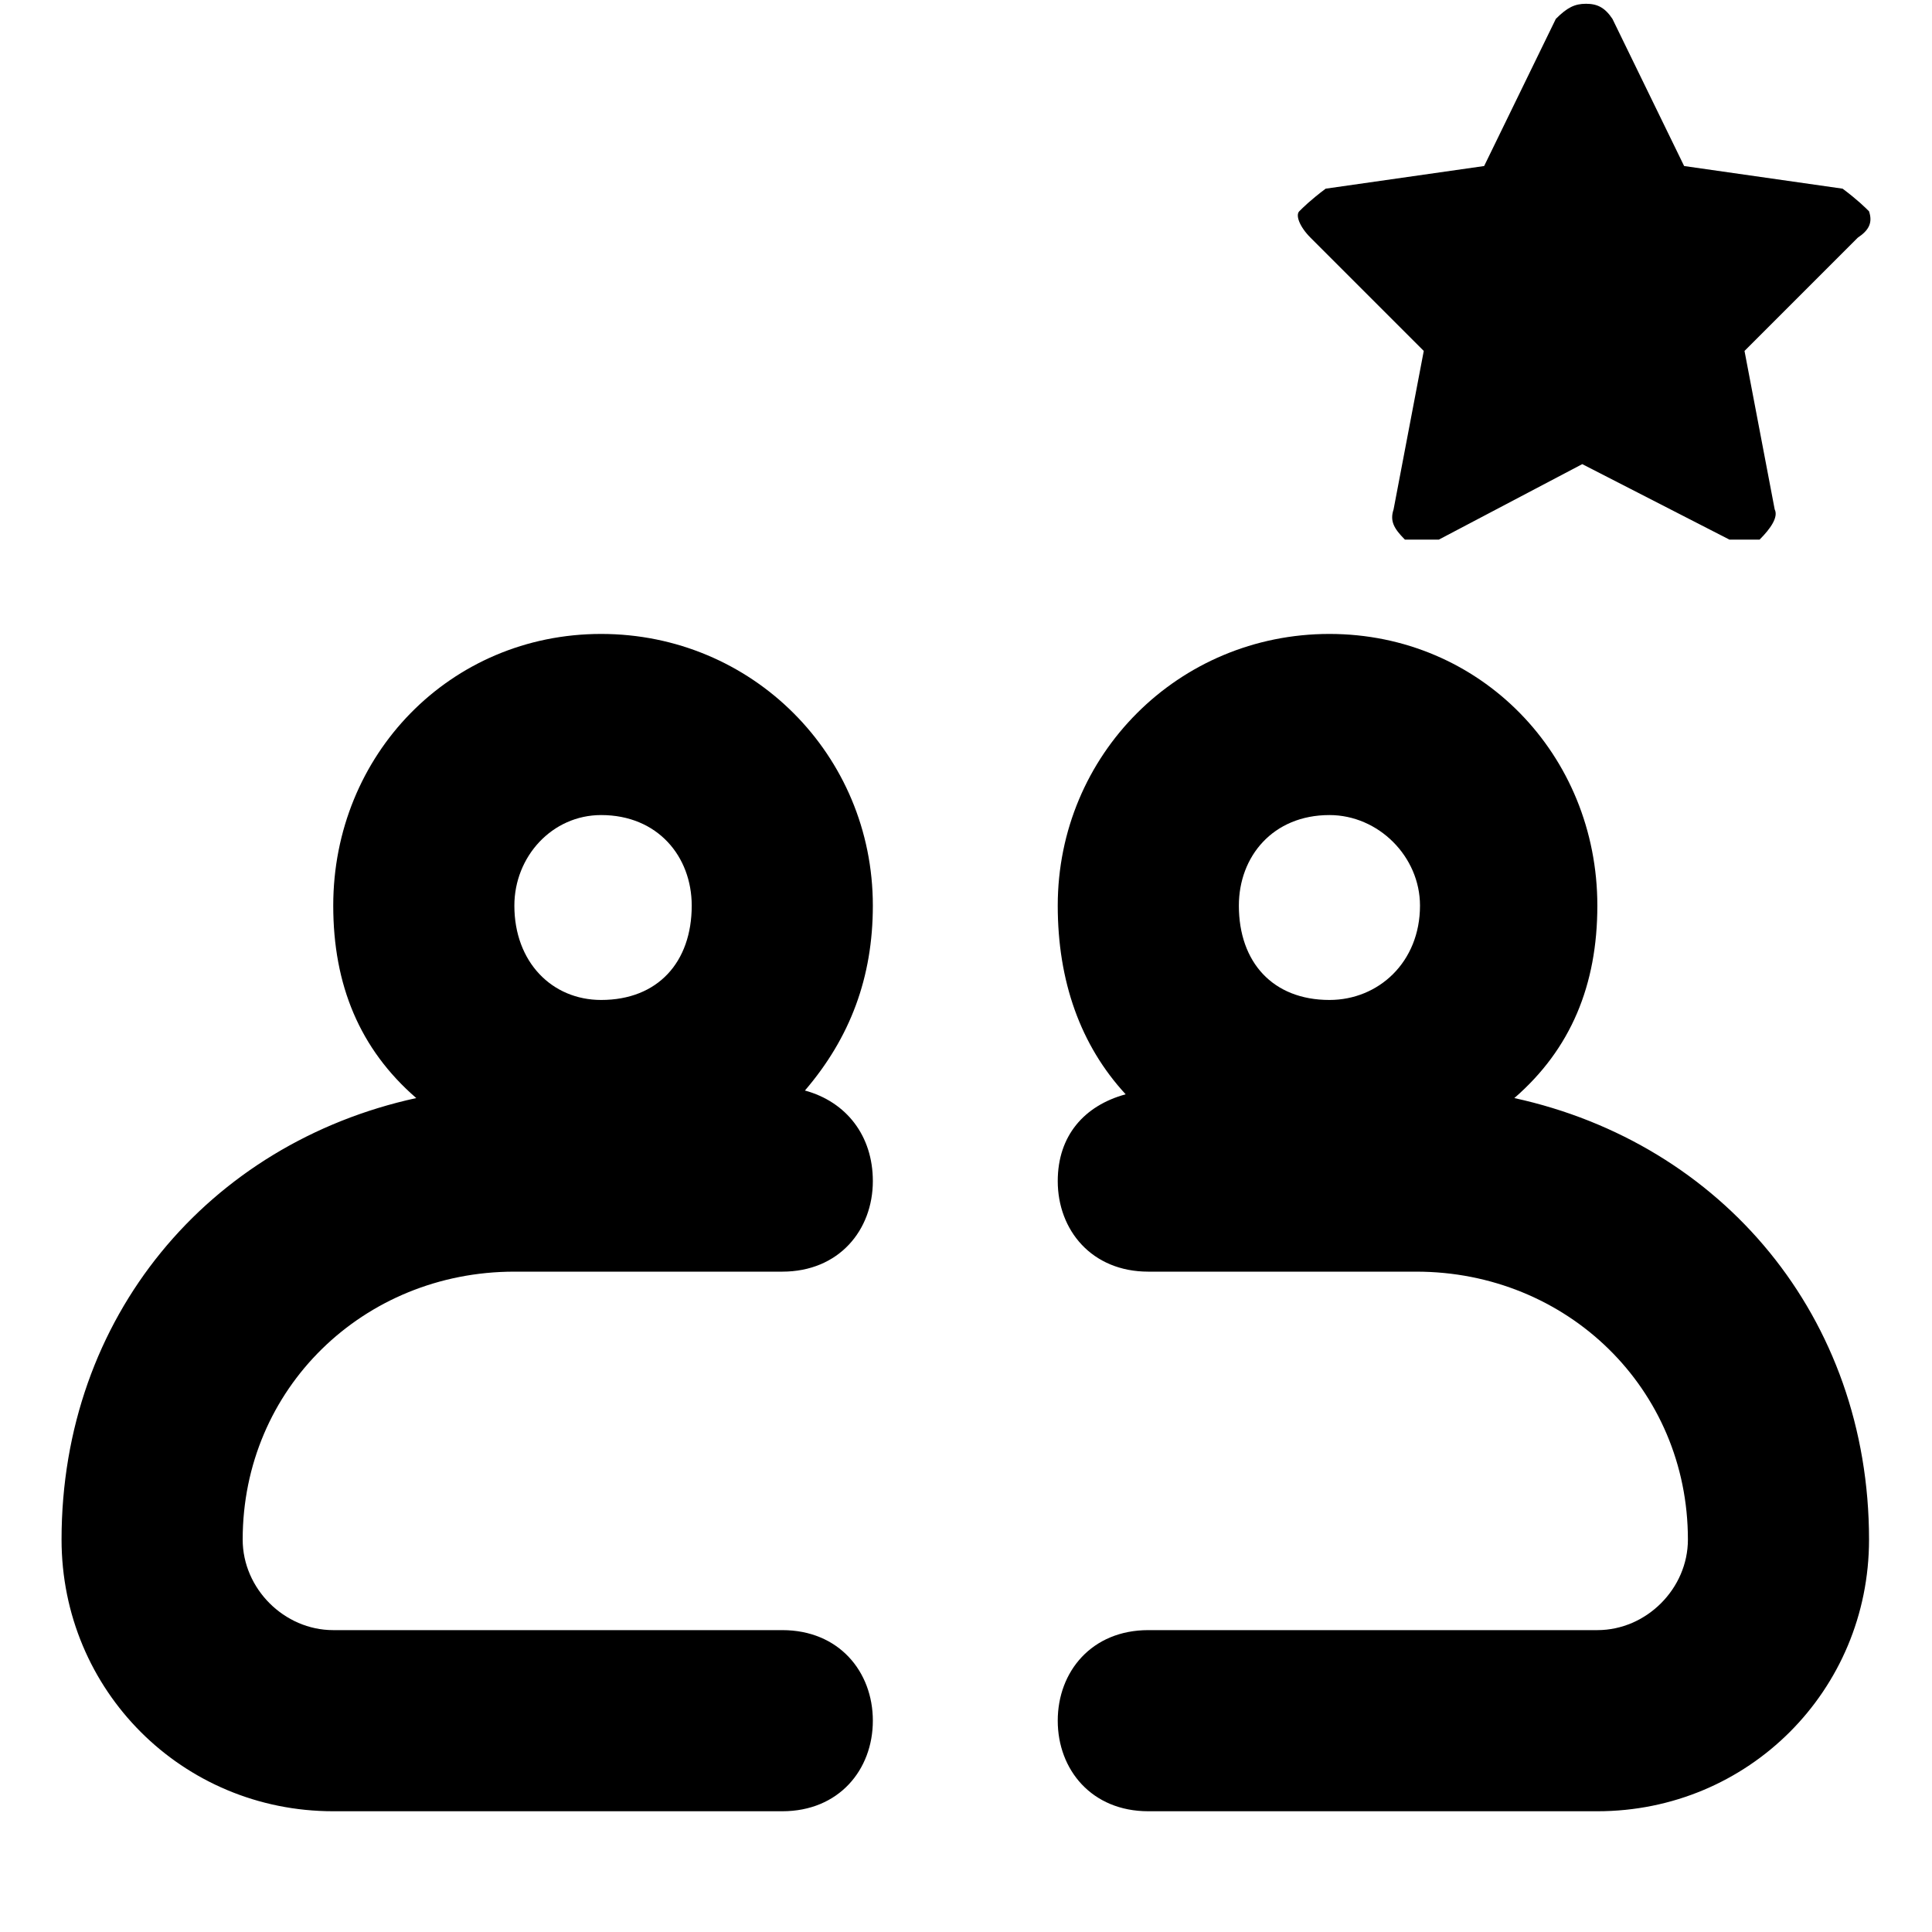 <svg xmlns="http://www.w3.org/2000/svg" viewBox="0 0 512 512">
	<path d="M304.313 337c-15 0-24-11-24-24 0-12 7-20 18-23-12-13-18-30-18-50 0-40 32-72 72-72s71 32 71 72c0 21-7 38-22 51 55 12 94 58 94 117 0 40-32 72-72 72h-119c-15 0-24-11-24-24s9-24 24-24h119c13 0 24-11 24-24 0-40-32-71-72-71h-71zm-288 71c0-59 39-105 94-117-15-13-22-30-22-51 0-40 31-72 71-72s72 32 72 72c0 19-6 35-18 49 11 3 18 12 18 24 0 13-9 24-24 24h-71c-40 0-72 31-72 71 0 13 11 24 24 24h119c15 0 24 11 24 24s-9 24-24 24h-119c-40 0-72-32-72-72zm331-345c-3-3-4-6-3-7s3-3 7-6l42-6 19-39c3-3 5-4 8-4s5 1 7 4l19 39 42 6c4 3 6 5 7 6 1 3 0 5-3 7l-30 30 8 42c1 2-1 5-4 8h-8l-39-20-38 20h-9c-3-3-4-5-3-8l8-42zm5 153c-15 0-24 11-24 24 0 15 9 25 24 25 13 0 24-10 24-25 0-13-11-24-24-24zm-193 0c-13 0-23 11-23 24 0 15 10 25 23 25 15 0 24-10 24-25 0-13-9-24-24-24z"/>
</svg>